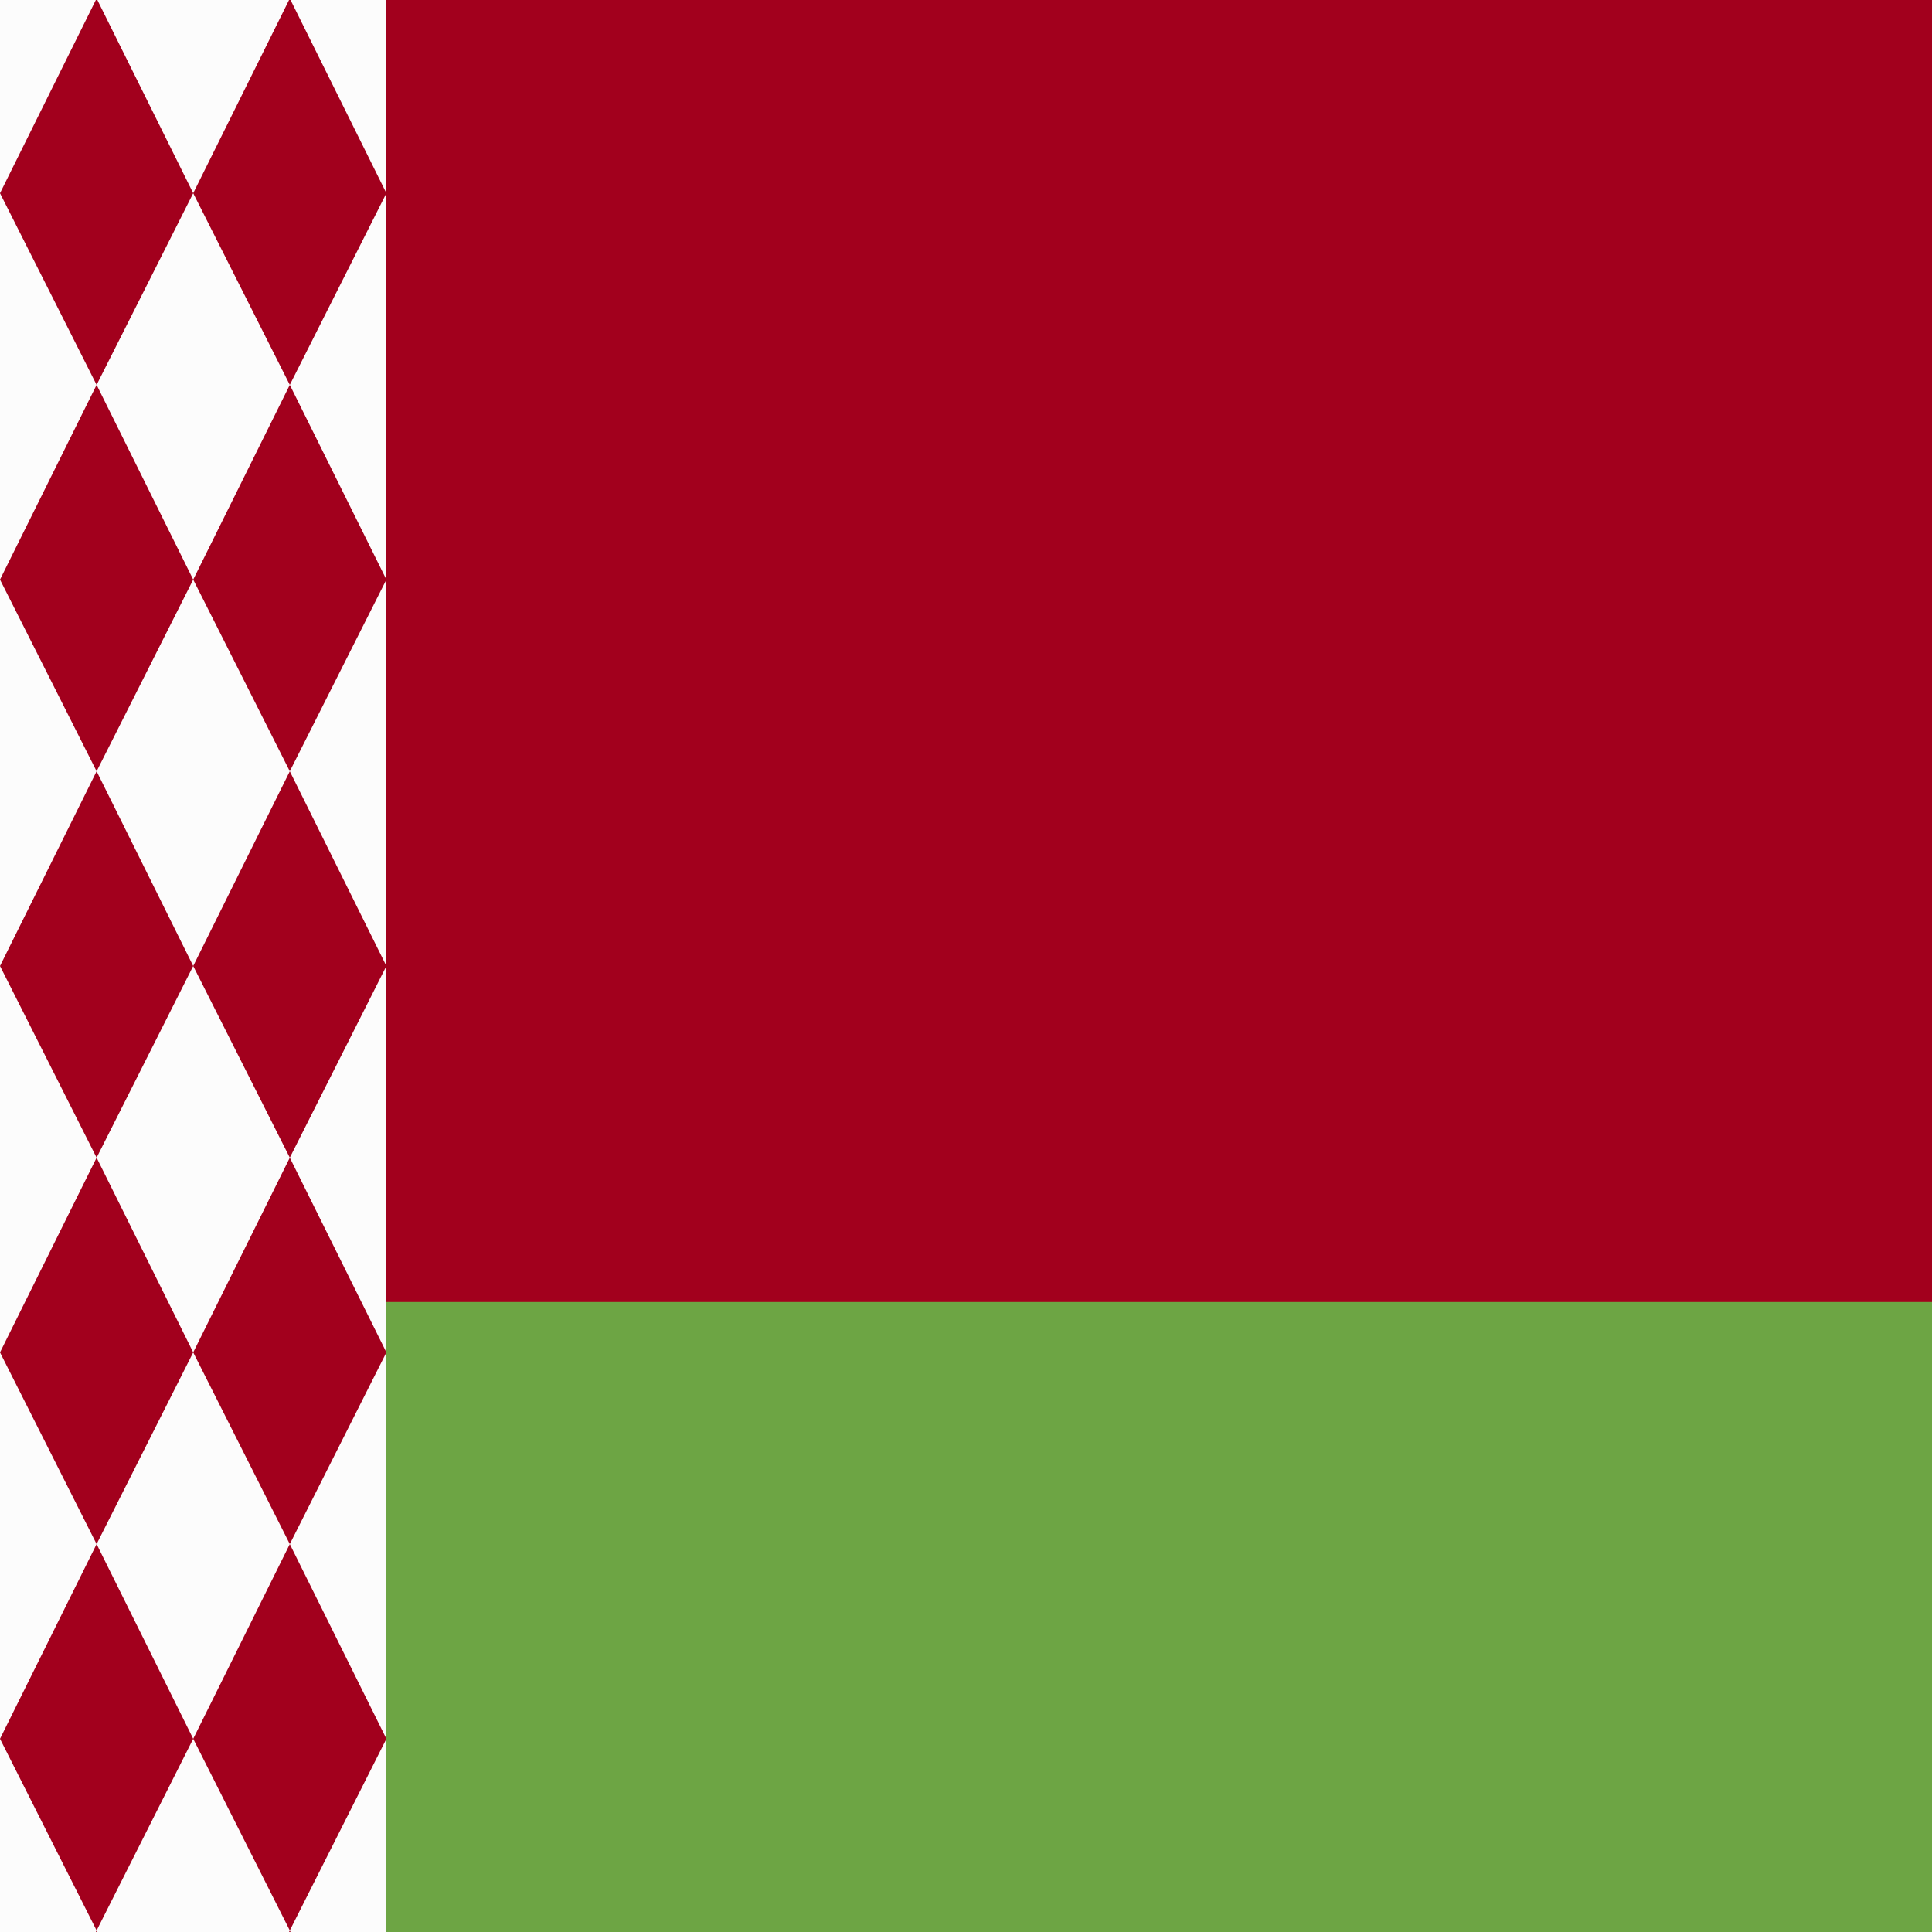 <svg width="512" height="512" viewBox="0 0 512 512" fill="none" xmlns="http://www.w3.org/2000/svg">
<rect x="0" y="0" width="512" height="512" fill="#333333" stroke="none"/>
<rect y="300.556" width="512" height="211.444" fill="#6da544"/>
<rect width="512" height="345.044" fill="#a2001d"/>
<g clip-path="url(#clip0_1_3006)">
<rect width="102.4" height="512" fill="#a2001d"/>
<path d="M51.201 51.2L25.601 -0.405L51.201 -51.2L76.801 -0.405L51.201 51.2Z" fill="#fcfcfc"/>
<path d="M102.401 51.2L76.801 -0.405L102.401 -51.2L128.001 -0.405L102.401 51.2Z" fill="#fcfcfc"/>
<path d="M0 51.2L-25.6 -0.405L0 -51.2L25.6 -0.405L0 51.2Z" fill="#fcfcfc"/>
<path d="M51.201 153.6L25.601 101.995L51.201 51.2L76.801 101.995L51.201 153.6Z" fill="#fcfcfc"/>
<path d="M102.401 153.6L76.801 101.995L102.401 51.2L128.001 101.995L102.401 153.6Z" fill="#fcfcfc"/>
<path d="M0 153.6L-25.6 101.995L0 51.2L25.6 101.995L0 153.6Z" fill="#fcfcfc"/>
<path d="M51.201 256L25.601 204.395L51.201 153.6L76.801 204.395L51.201 256Z" fill="#fcfcfc"/>
<path d="M102.401 256L76.801 204.395L102.401 153.6L128.001 204.395L102.401 256Z" fill="#fcfcfc"/>
<path d="M0 256L-25.6 204.395L0 153.6L25.6 204.395L0 256Z" fill="#fcfcfc"/>
<path d="M51.201 358.4L25.601 306.795L51.201 256L76.801 306.795L51.201 358.4Z" fill="#fcfcfc"/>
<path d="M102.401 358.4L76.801 306.795L102.401 256L128.001 306.795L102.401 358.4Z" fill="#fcfcfc"/>
<path d="M0 358.4L-25.6 306.795L0 256L25.6 306.795L0 358.4Z" fill="#fcfcfc"/>
<path d="M51.201 460.8L25.601 409.195L51.201 358.4L76.801 409.195L51.201 460.8Z" fill="#fcfcfc"/>
<path d="M51.201 563.2L25.601 511.595L51.201 460.8L76.801 511.595L51.201 563.2Z" fill="#fcfcfc"/>
<path d="M102.401 460.8L76.801 409.195L102.401 358.4L128.001 409.195L102.401 460.8Z" fill="#fcfcfc"/>
<path d="M102.401 563.2L76.801 511.595L102.401 460.8L128.001 511.595L102.401 563.2Z" fill="#fcfcfc"/>
<path d="M0 460.8L-25.6 409.195L0 358.4L25.6 409.195L0 460.8Z" fill="#fcfcfc"/>
<path d="M0 563.2L-25.6 511.595L0 460.8L25.6 511.595L0 563.2Z" fill="#fcfcfc"/>
</g>
<defs>
<clipPath id="clip0_1_3006">
<rect width="102.4" height="512" fill="white"/>
</clipPath>
</defs>
</svg>